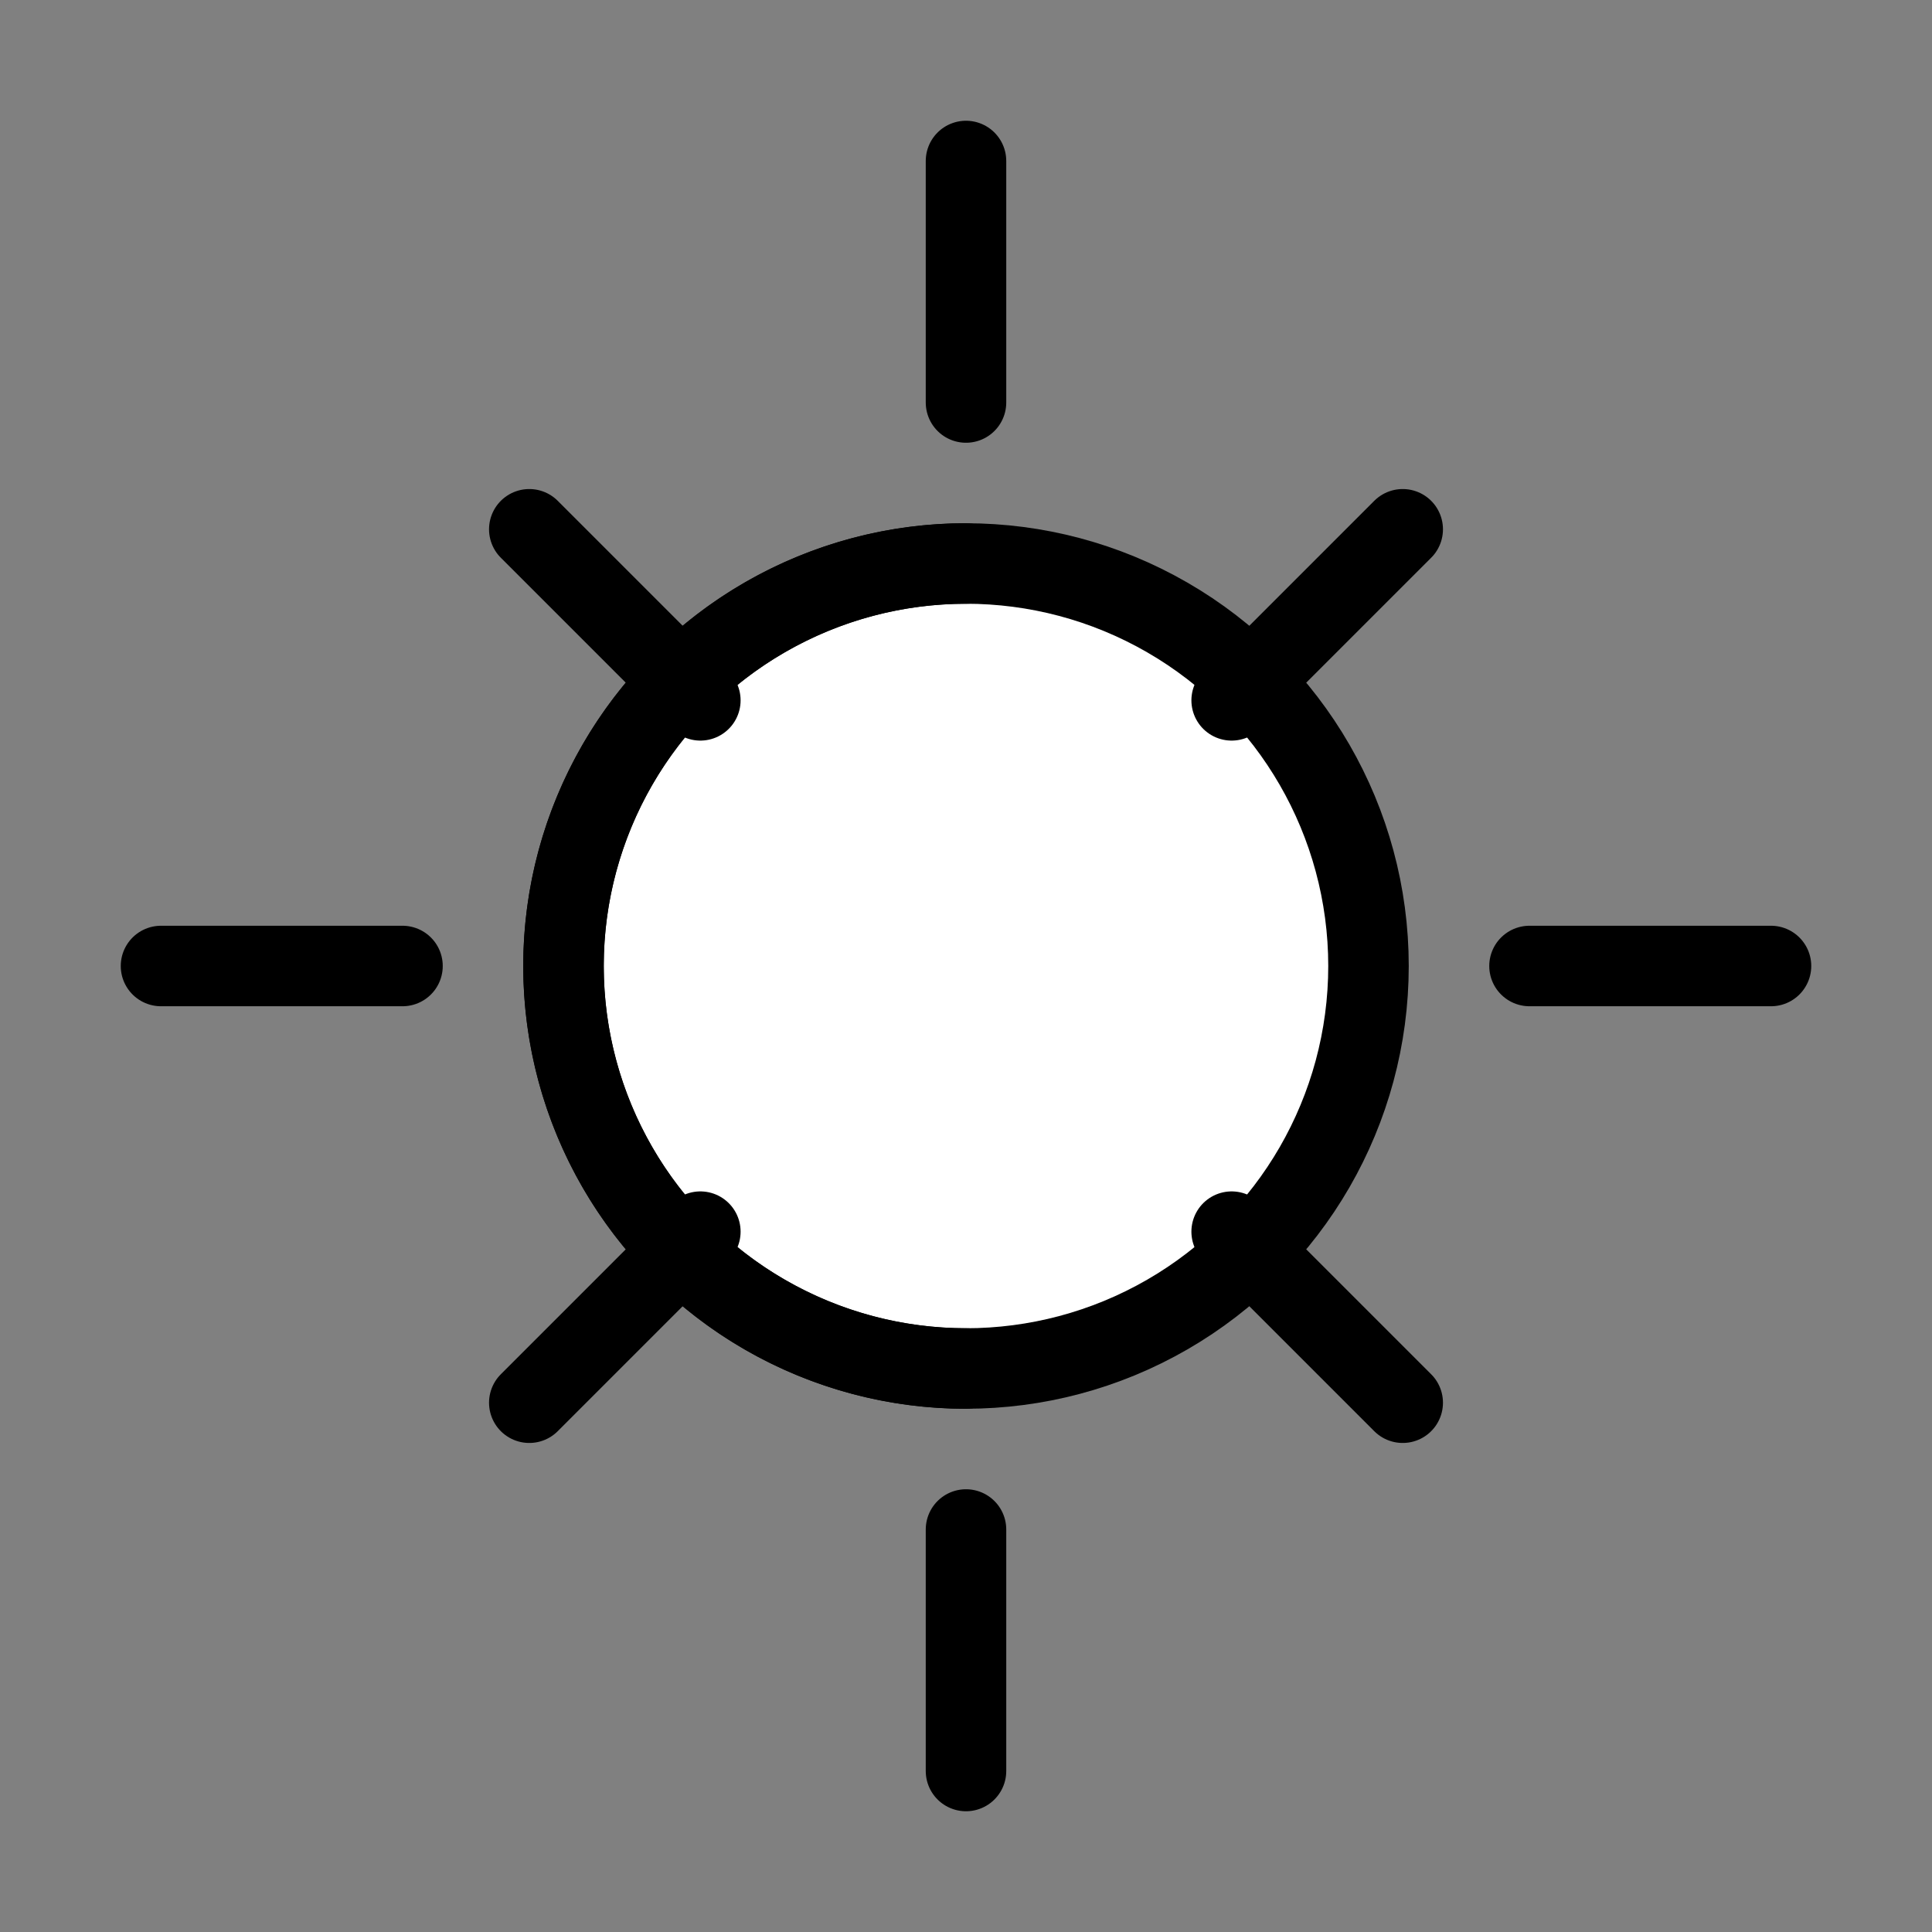 <?xml version="1.0" encoding="UTF-8"?>
<svg width="16" height="16" viewBox="0 0 48 48" xmlns="http://www.w3.org/2000/svg" fill="none" stroke="black" stroke-width="2" stroke-linecap="round" stroke-linejoin="round">
  <rect x="0" y="0" width="48" height="48" fill="#808080" stroke="none"/>
  <!-- Sun outline -->
  <circle cx="24" cy="24" r="10" fill="white"/>
  <!-- Sun rays -->
  <line x1="24" y1="4" x2="24" y2="10"/>
  <line x1="24" y1="38" x2="24" y2="44"/>
  <line x1="4" y1="24" x2="10" y2="24"/>
  <line x1="38" y1="24" x2="44" y2="24"/>
  <line x1="34.85" y1="13.15" x2="30.6" y2="17.4"/>
  <line x1="13.15" y1="34.85" x2="17.4" y2="30.6"/>
  <line x1="13.15" y1="13.15" x2="17.4" y2="17.4"/>
  <line x1="34.85" y1="34.85" x2="30.6" y2="30.6"/>
  <!-- Moon half (masking) -->
  <path d="M24 14a10 10 0 0 0 0 20a10 10 0 0 1 0-20z" fill="black"/>
</svg>
